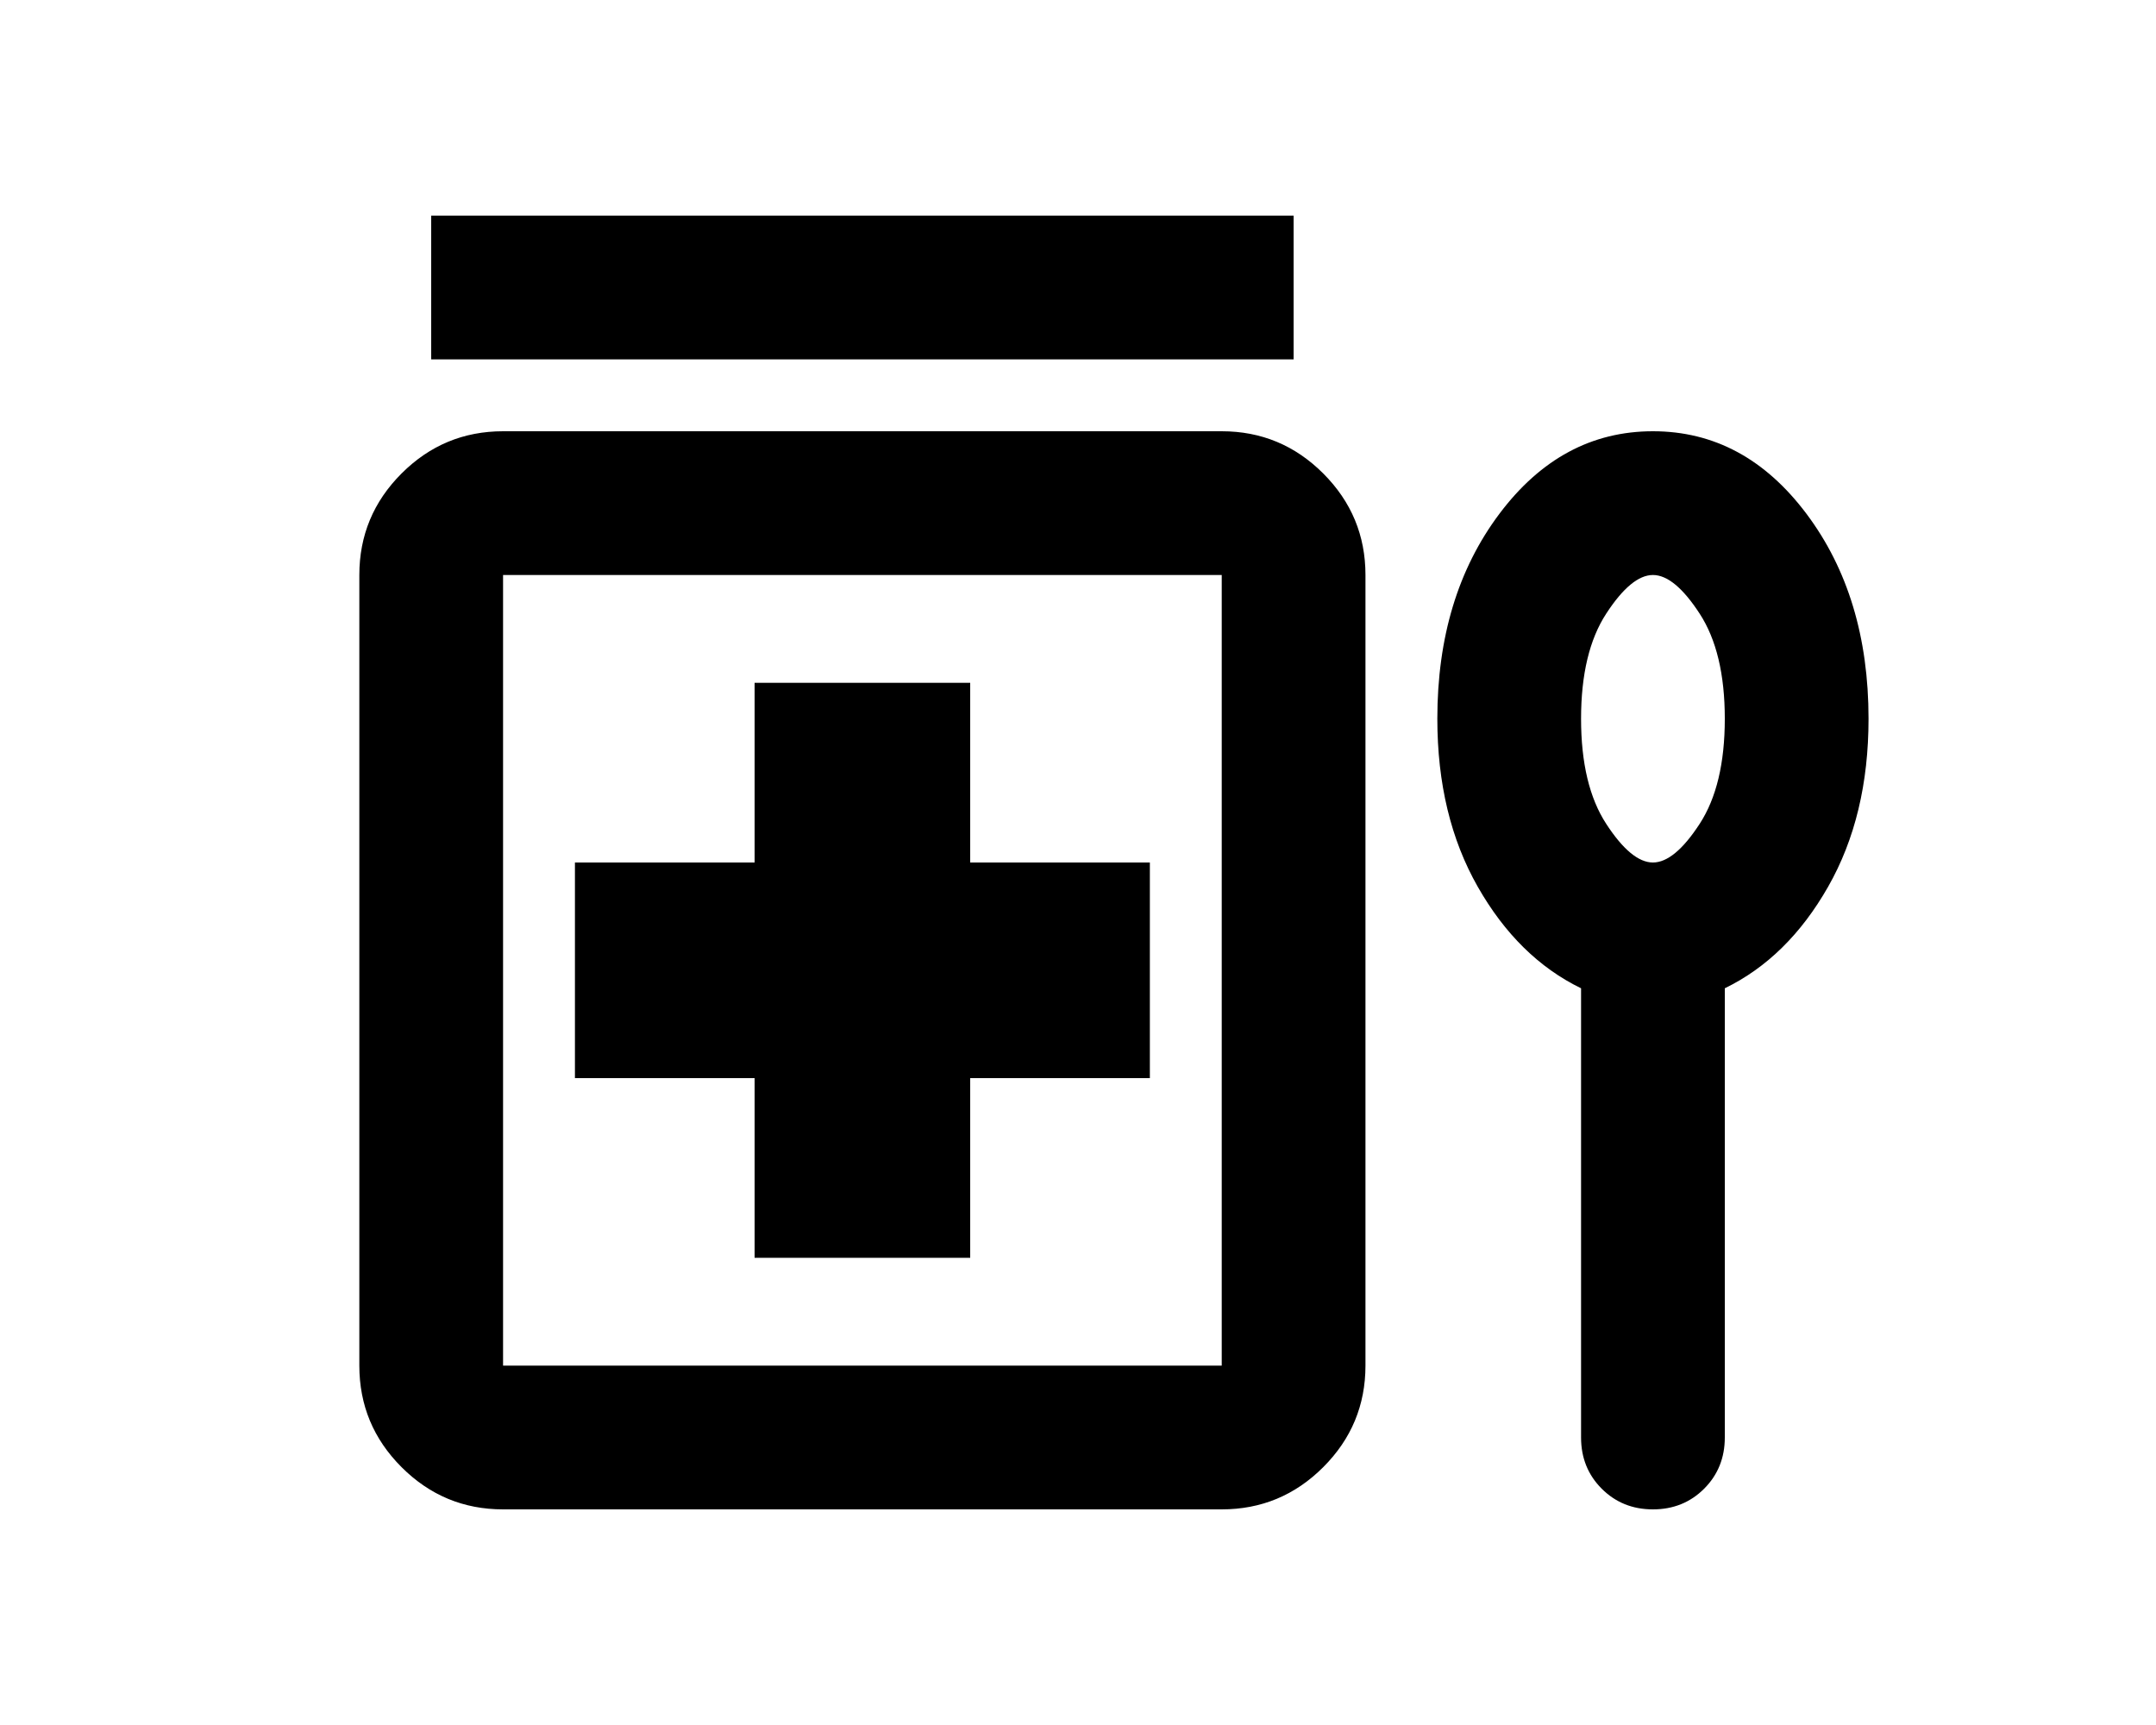 <svg xmlns="http://www.w3.org/2000/svg" height="24" viewBox="0 -960 960 960" width="30"><path d="M120-760v-80h480v80H120Zm180 500h120v-100h100v-120H420v-100H300v100H200v120h100v100ZM160-120q-33 0-56.5-23.5T80-200v-440q0-33 23.5-56.5T160-720h400q33 0 56.5 23.5T640-640v440q0 33-23.5 56.5T560-120H160Zm0-80h400v-440H160v440Zm600-210q-35-17-57.5-56.5T680-560q0-68 34.5-114t85.5-46q51 0 85.5 46T920-560q0 54-22.5 93.5T840-410v250q0 17-11.5 28.5T800-120q-17 0-28.5-11.5T760-160v-250Zm40-70q12 0 26-21.5t14-58.5q0-37-14-58.5T800-640q-12 0-26 21.5T760-560q0 37 14 58.5t26 21.5Zm-440 60Zm440-140Z"/></svg>